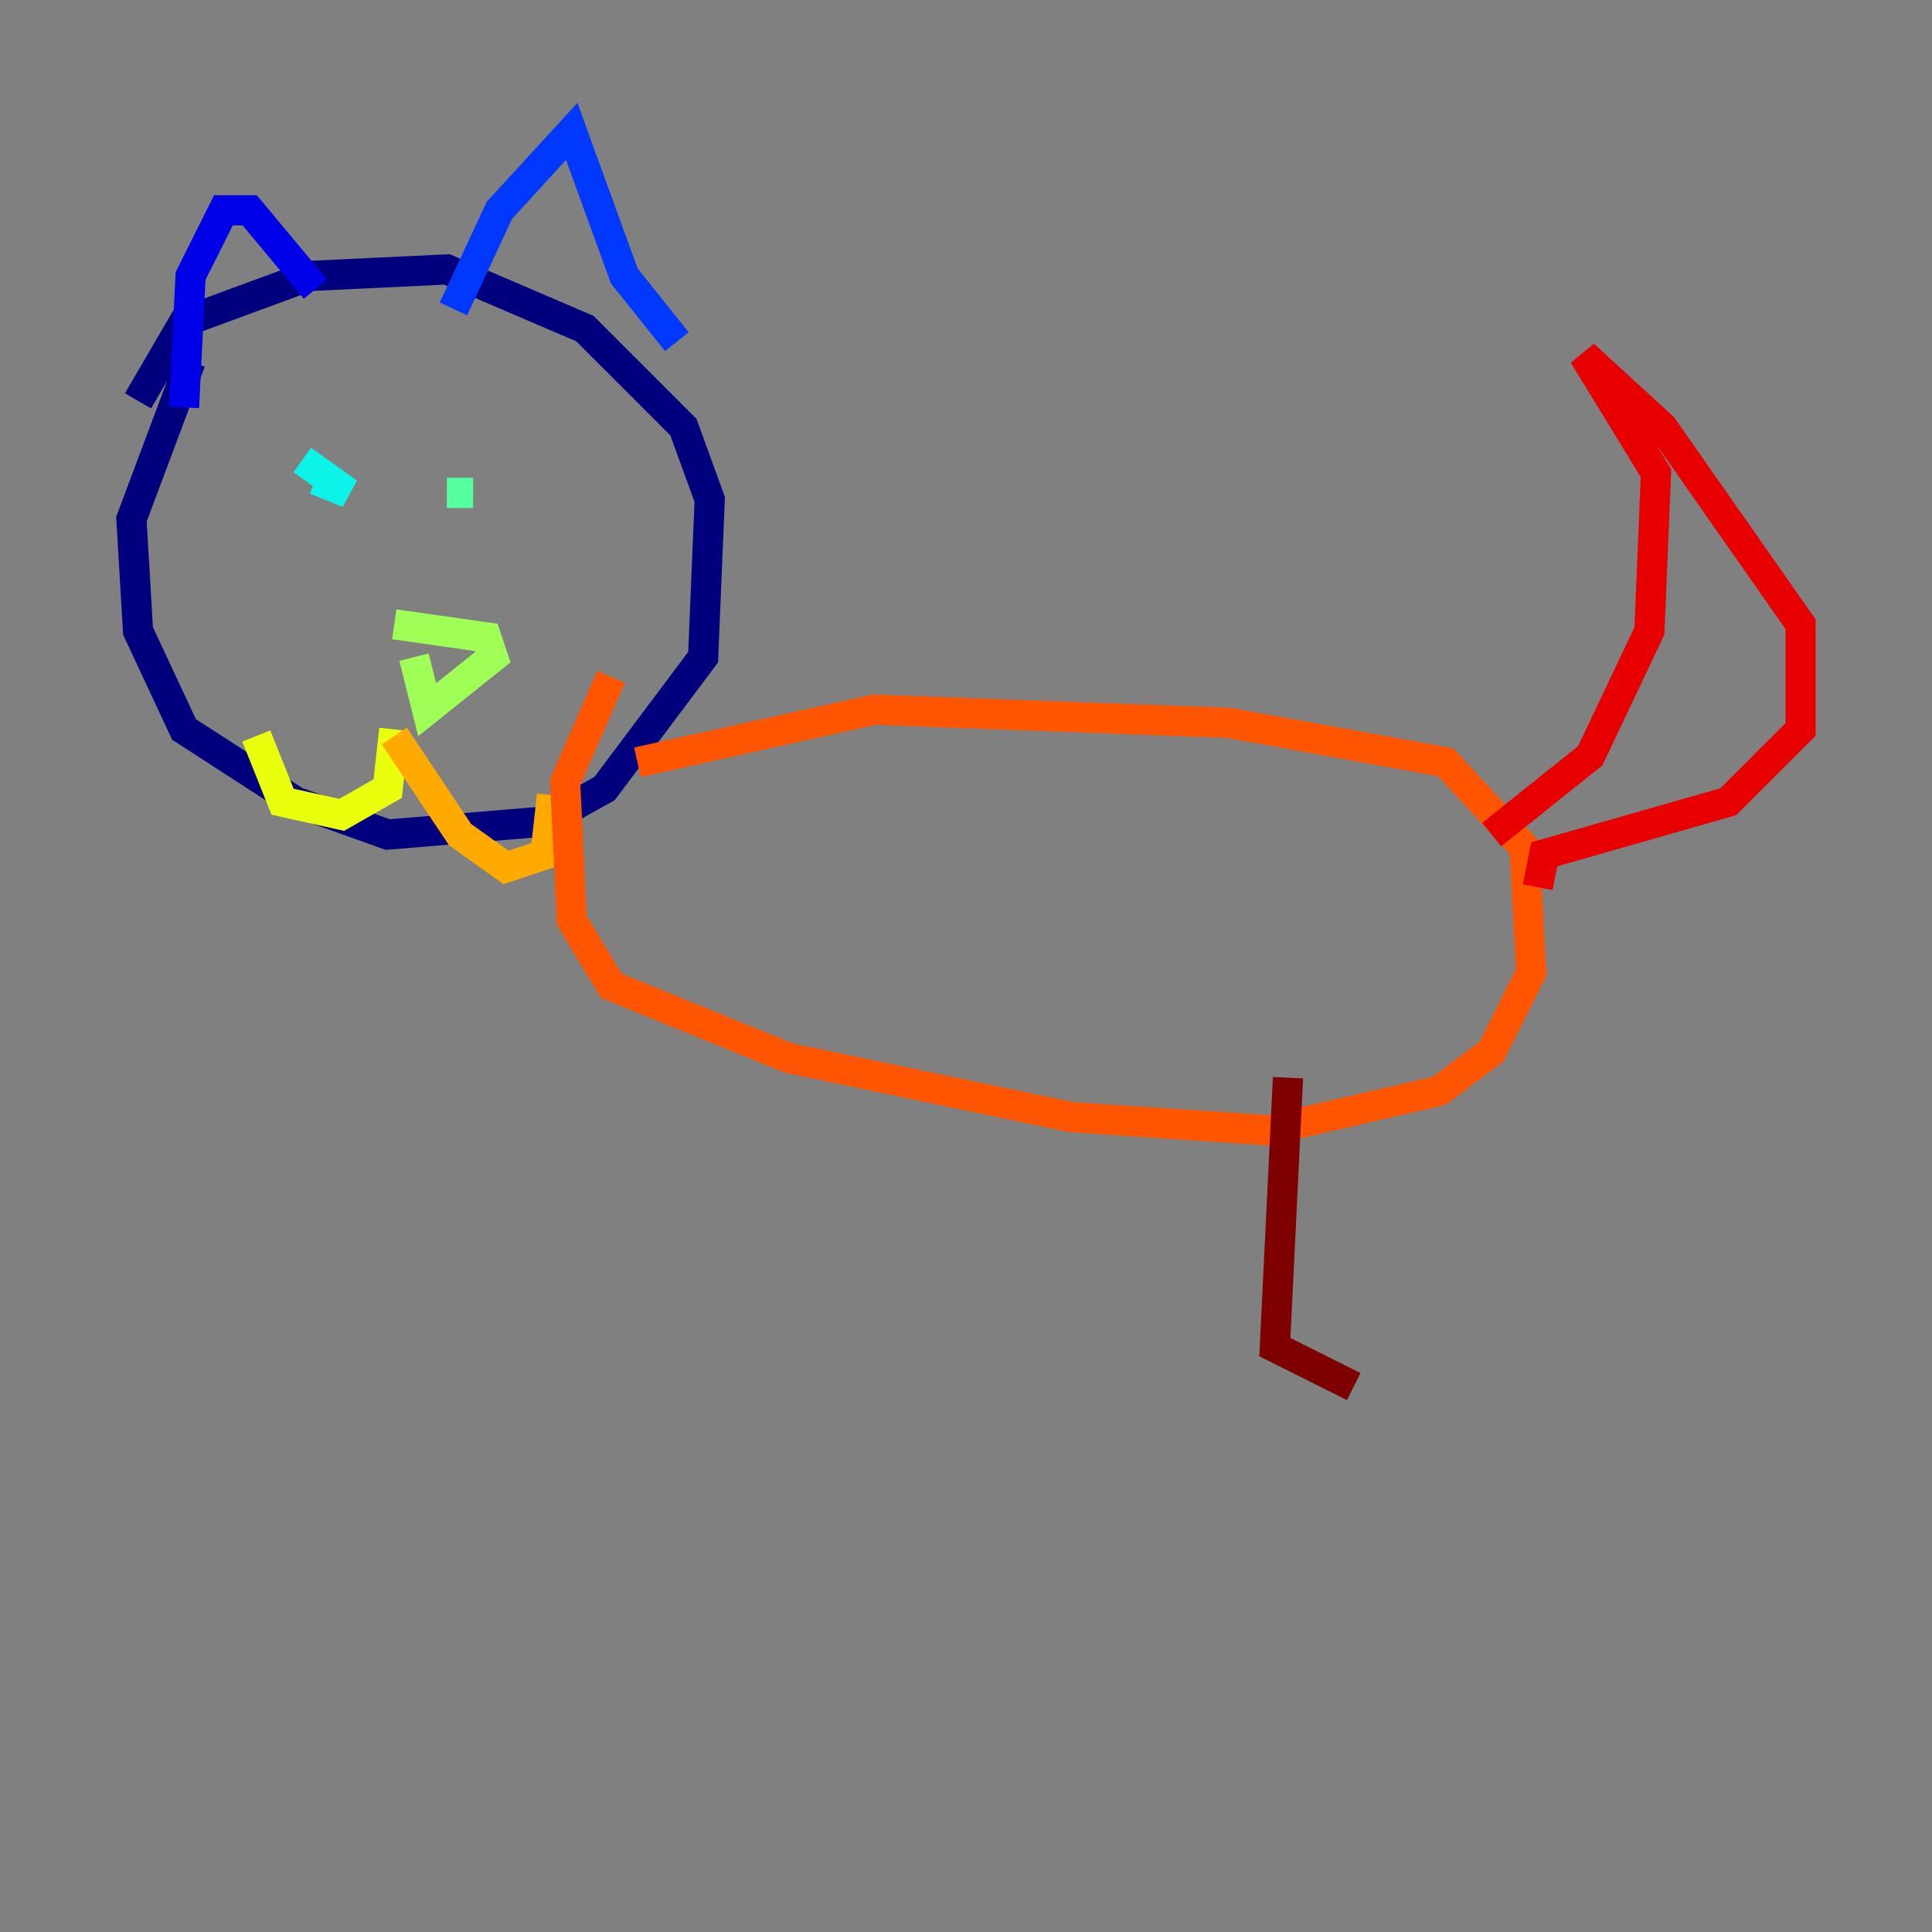 <?xml version="1.0" encoding="utf-8" ?>
<svg baseProfile="tiny" height="128" version="1.2" viewBox="0,0,128,128" width="128" xmlns="http://www.w3.org/2000/svg" xmlns:ev="http://www.w3.org/2001/xml-events" xmlns:xlink="http://www.w3.org/1999/xlink"><rect x="0" y="0" width="128" height="128" fill="#808080" stroke="none"/><defs /><polyline fill="none" points="9.143,26.558 12.191,21.333 20.463,18.286 29.605,17.85 38.748,21.769 45.279,28.299 47.02,33.088 46.585,43.537 40.054,52.245 36.136,54.422 25.687,55.292 19.592,53.116 12.191,48.327 9.143,41.796 8.707,34.395 12.626,23.946" stroke="#00007f" stroke-width="2" /><polyline fill="none" points="12.191,26.993 12.626,18.286 14.803,13.932 16.544,13.932 20.898,19.157" stroke="#0000e8" stroke-width="2" /><polyline fill="none" points="30.041,20.463 33.088,13.932 37.878,8.707 41.361,18.286 44.843,22.64" stroke="#0038ff" stroke-width="2" /><polyline fill="none" points="22.204,26.122 22.204,26.122" stroke="#0094ff" stroke-width="2" /><polyline fill="none" points="20.027,30.476 23.075,32.653 20.898,31.782" stroke="#0cf4ea" stroke-width="2" /><polyline fill="none" points="29.605,32.653 31.347,32.653" stroke="#56ffa0" stroke-width="2" /><polyline fill="none" points="26.122,41.361 32.218,42.231 32.653,43.537 28.299,47.02 27.429,43.537" stroke="#a0ff56" stroke-width="2" /><polyline fill="none" points="26.122,48.327 25.687,52.245 22.64,53.986 18.721,53.116 16.98,48.762" stroke="#eaff0c" stroke-width="2" /><polyline fill="none" points="26.122,48.762 30.476,55.292 33.524,57.469 36.136,56.599 36.571,52.68" stroke="#ffaa00" stroke-width="2" /><polyline fill="none" points="42.231,50.503 57.905,47.02 81.415,47.891 95.782,50.503 101.007,56.163 101.442,64.435 98.83,69.66 95.347,72.272 84.027,74.884 70.966,74.014 52.245,70.095 40.49,65.306 37.878,60.952 37.442,51.809 40.49,44.843" stroke="#ff5500" stroke-width="2" /><polyline fill="none" points="98.83,55.292 105.361,50.068 109.279,41.796 109.714,31.347 104.925,23.51 110.15,28.299 119.293,41.361 119.293,48.327 114.503,53.116 102.313,56.599 101.878,58.776" stroke="#e80000" stroke-width="2" /><polyline fill="none" points="85.333,71.401 84.463,89.252 89.687,91.864" stroke="#7f0000" stroke-width="2" /></svg>